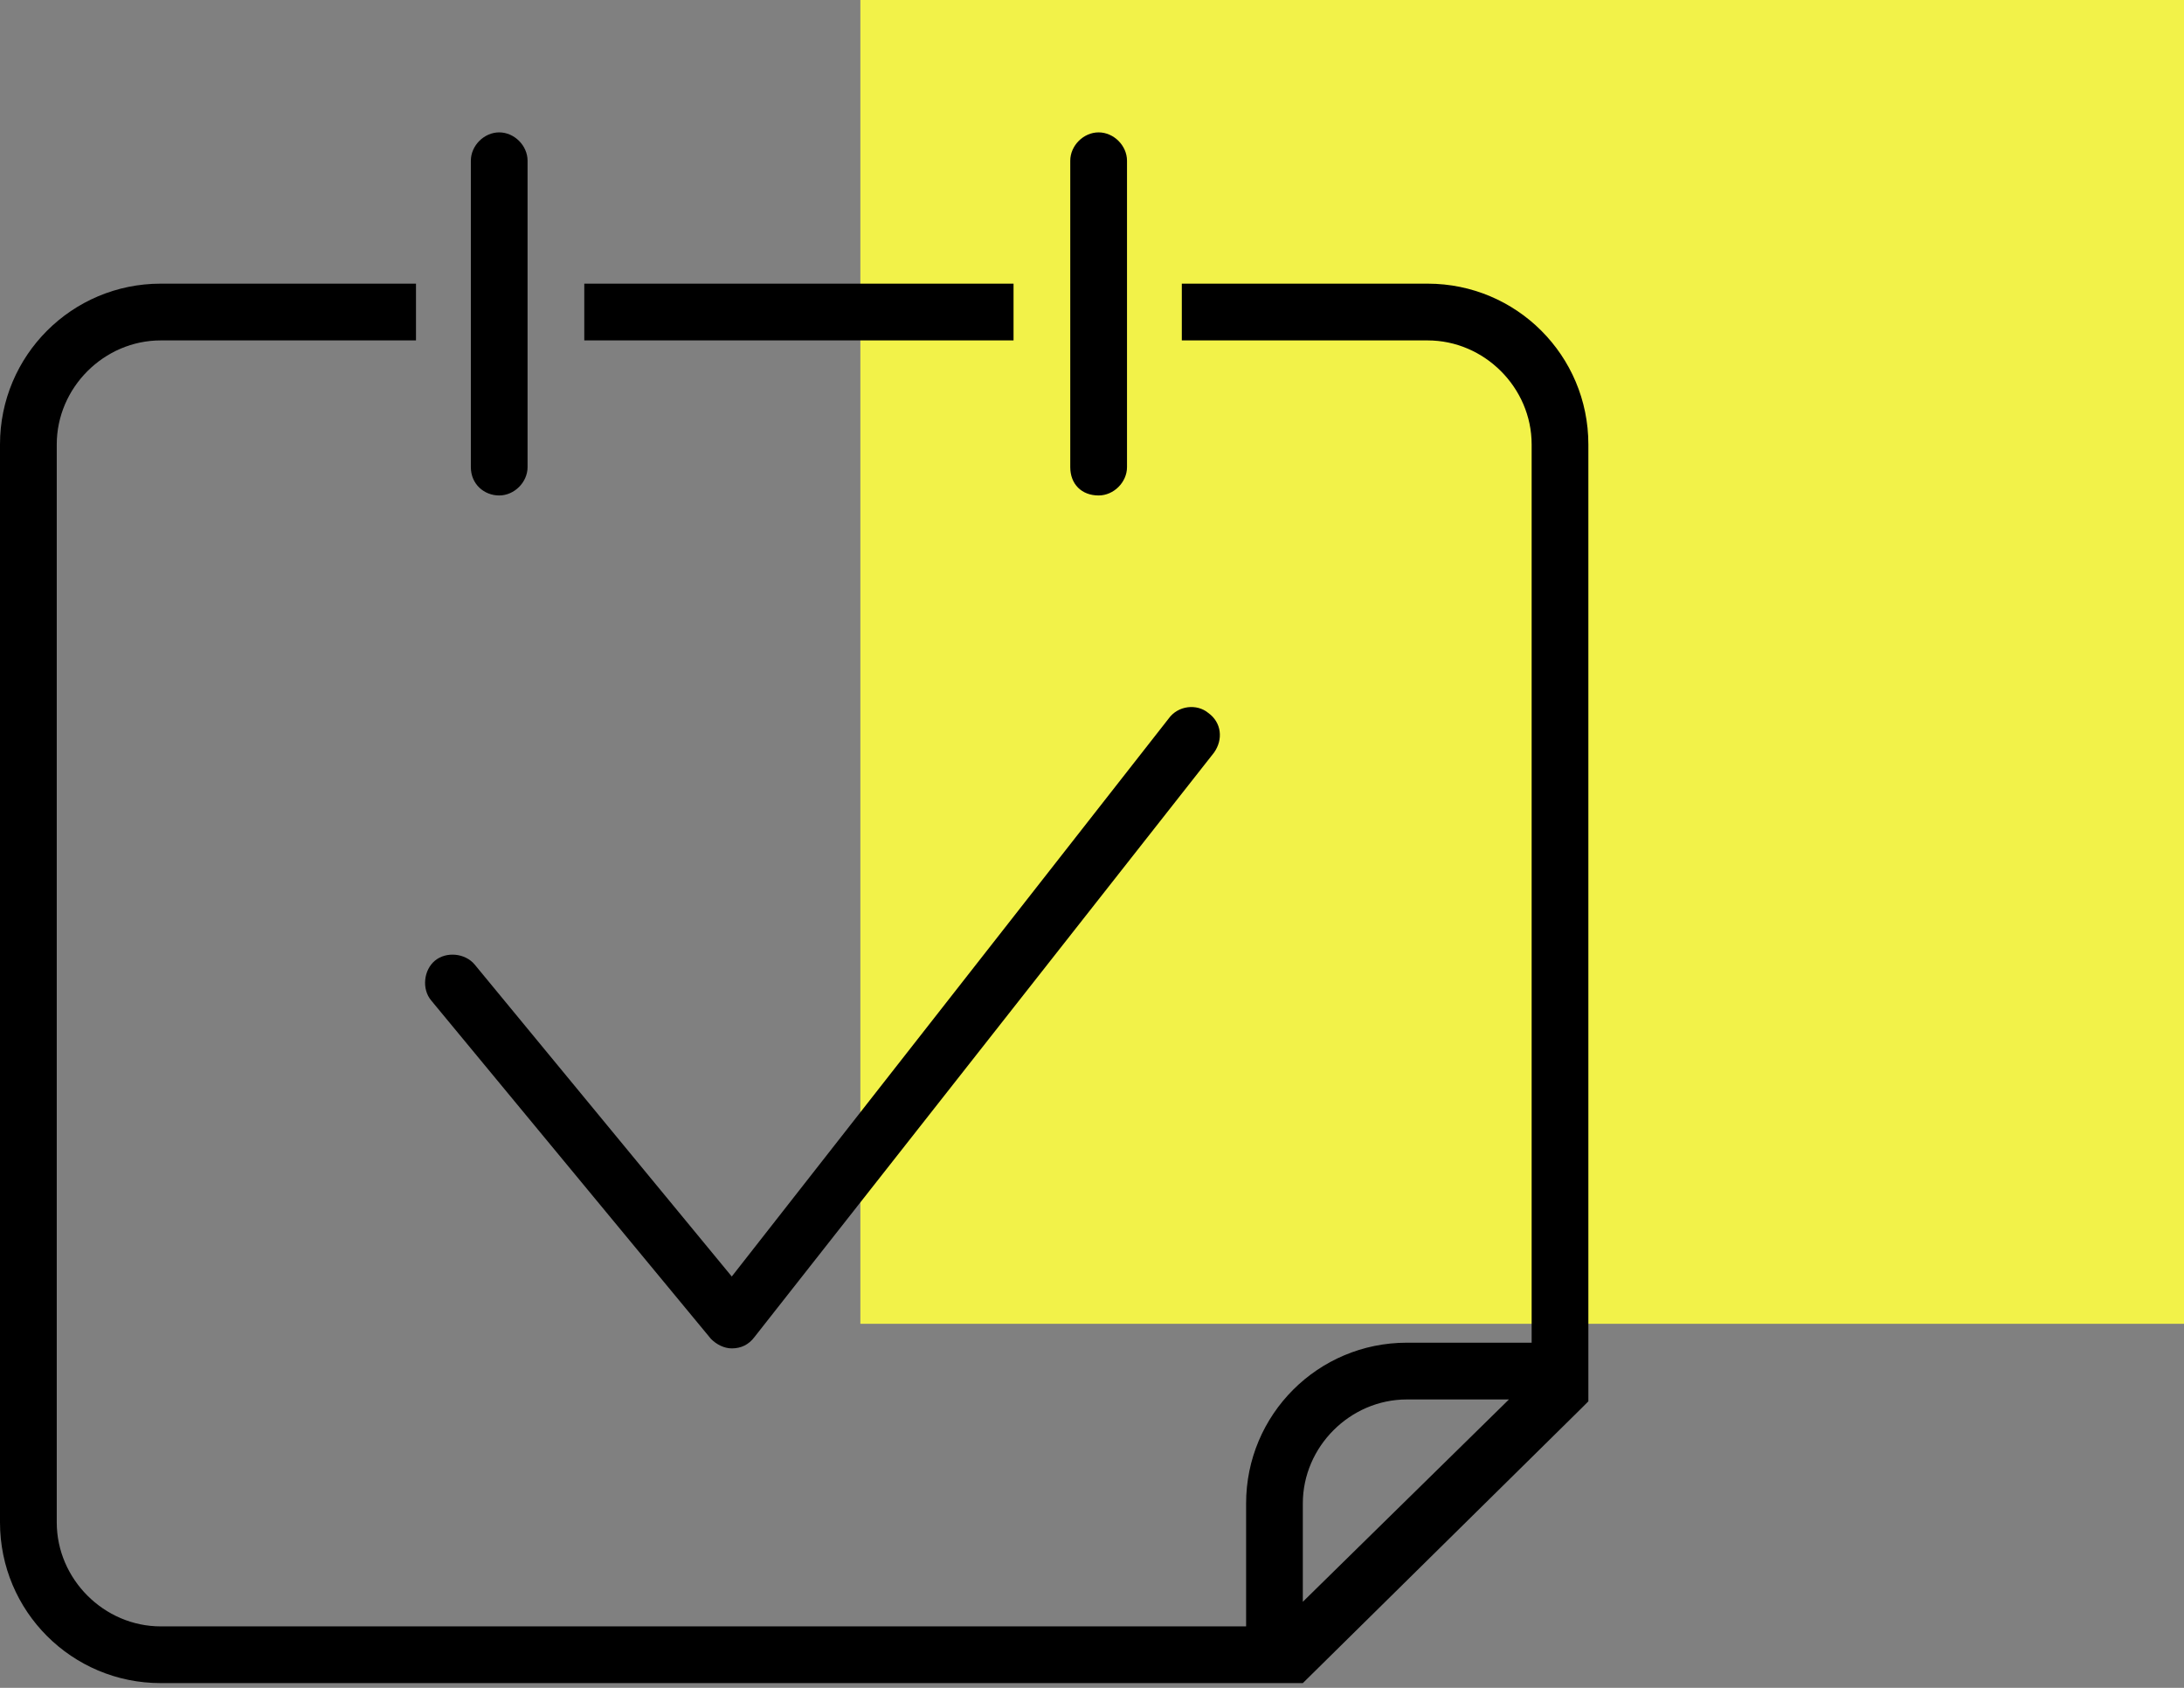 <?xml version="1.0" encoding="utf-8"?>
<svg width="66px" height="51px" viewBox="0 0 66 51" version="1.1" xmlns:xlink="http://www.w3.org/1999/xlink" xmlns="http://www.w3.org/2000/svg">
  <rect x="0" y="0" width="66" height="51" fill="#808080" stroke="none"/>
  <desc>Created with Lunacy</desc>
  <g id="spiral">
    <path d="M0 0L40 0L40 40L0 40L0 0Z" transform="translate(26 0)" id="decor" fill="#F2F249" stroke="none" />
    <path d="M15.086 10.971C15.543 10.971 15.943 10.571 15.943 10.114L15.943 0.857C15.943 0.4 15.543 0 15.086 0C14.629 0 14.229 0.4 14.229 0.857L14.229 10.114C14.229 10.628 14.629 10.971 15.086 10.971ZM34.058 10.114C34.058 10.571 33.657 10.971 33.2 10.971C32.686 10.971 32.343 10.628 32.343 10.114L32.343 0.857C32.343 0.4 32.743 0 33.2 0C33.657 0 34.058 0.4 34.058 0.857L34.058 10.114ZM43.143 4.571L35.714 4.571L35.714 6.286L43.143 6.286C44.858 6.286 46.286 7.714 46.286 9.429L46.286 36.571L42.515 36.571C39.828 36.571 37.657 38.743 37.657 41.429L37.657 45.143L4.857 45.143C3.143 45.143 1.715 43.714 1.715 42L1.715 9.429C1.715 7.714 3.143 6.286 4.857 6.286L12.571 6.286L12.571 4.571L4.857 4.571C2.172 4.571 0 6.743 0 9.429L0 42C0 44.686 2.172 46.857 4.857 46.857L39.371 46.857L39.429 46.8L47.772 38.571L48 38.343L48 9.429C48 6.743 45.828 4.571 43.143 4.571ZM30.629 6.285L17.657 6.285L17.657 4.571L30.629 4.571L30.629 6.285ZM21.486 36.457C21.657 36.628 21.886 36.743 22.114 36.743C22.4 36.743 22.629 36.628 22.8 36.4L36.686 18.743C36.972 18.343 36.914 17.829 36.515 17.543C36.172 17.257 35.6 17.314 35.315 17.714L22.114 34.571L14.343 25.143C14.057 24.8 13.486 24.743 13.143 25.028C12.8 25.314 12.743 25.886 13.029 26.228L21.486 36.457ZM39.371 41.429L39.371 44.4L45.6 38.286L42.515 38.286C40.8 38.286 39.371 39.714 39.371 41.429Z" transform="translate(-0 4)" id="Fill-1" fill="#000000" fill-rule="evenodd" stroke="none" />
  </g>
</svg>
